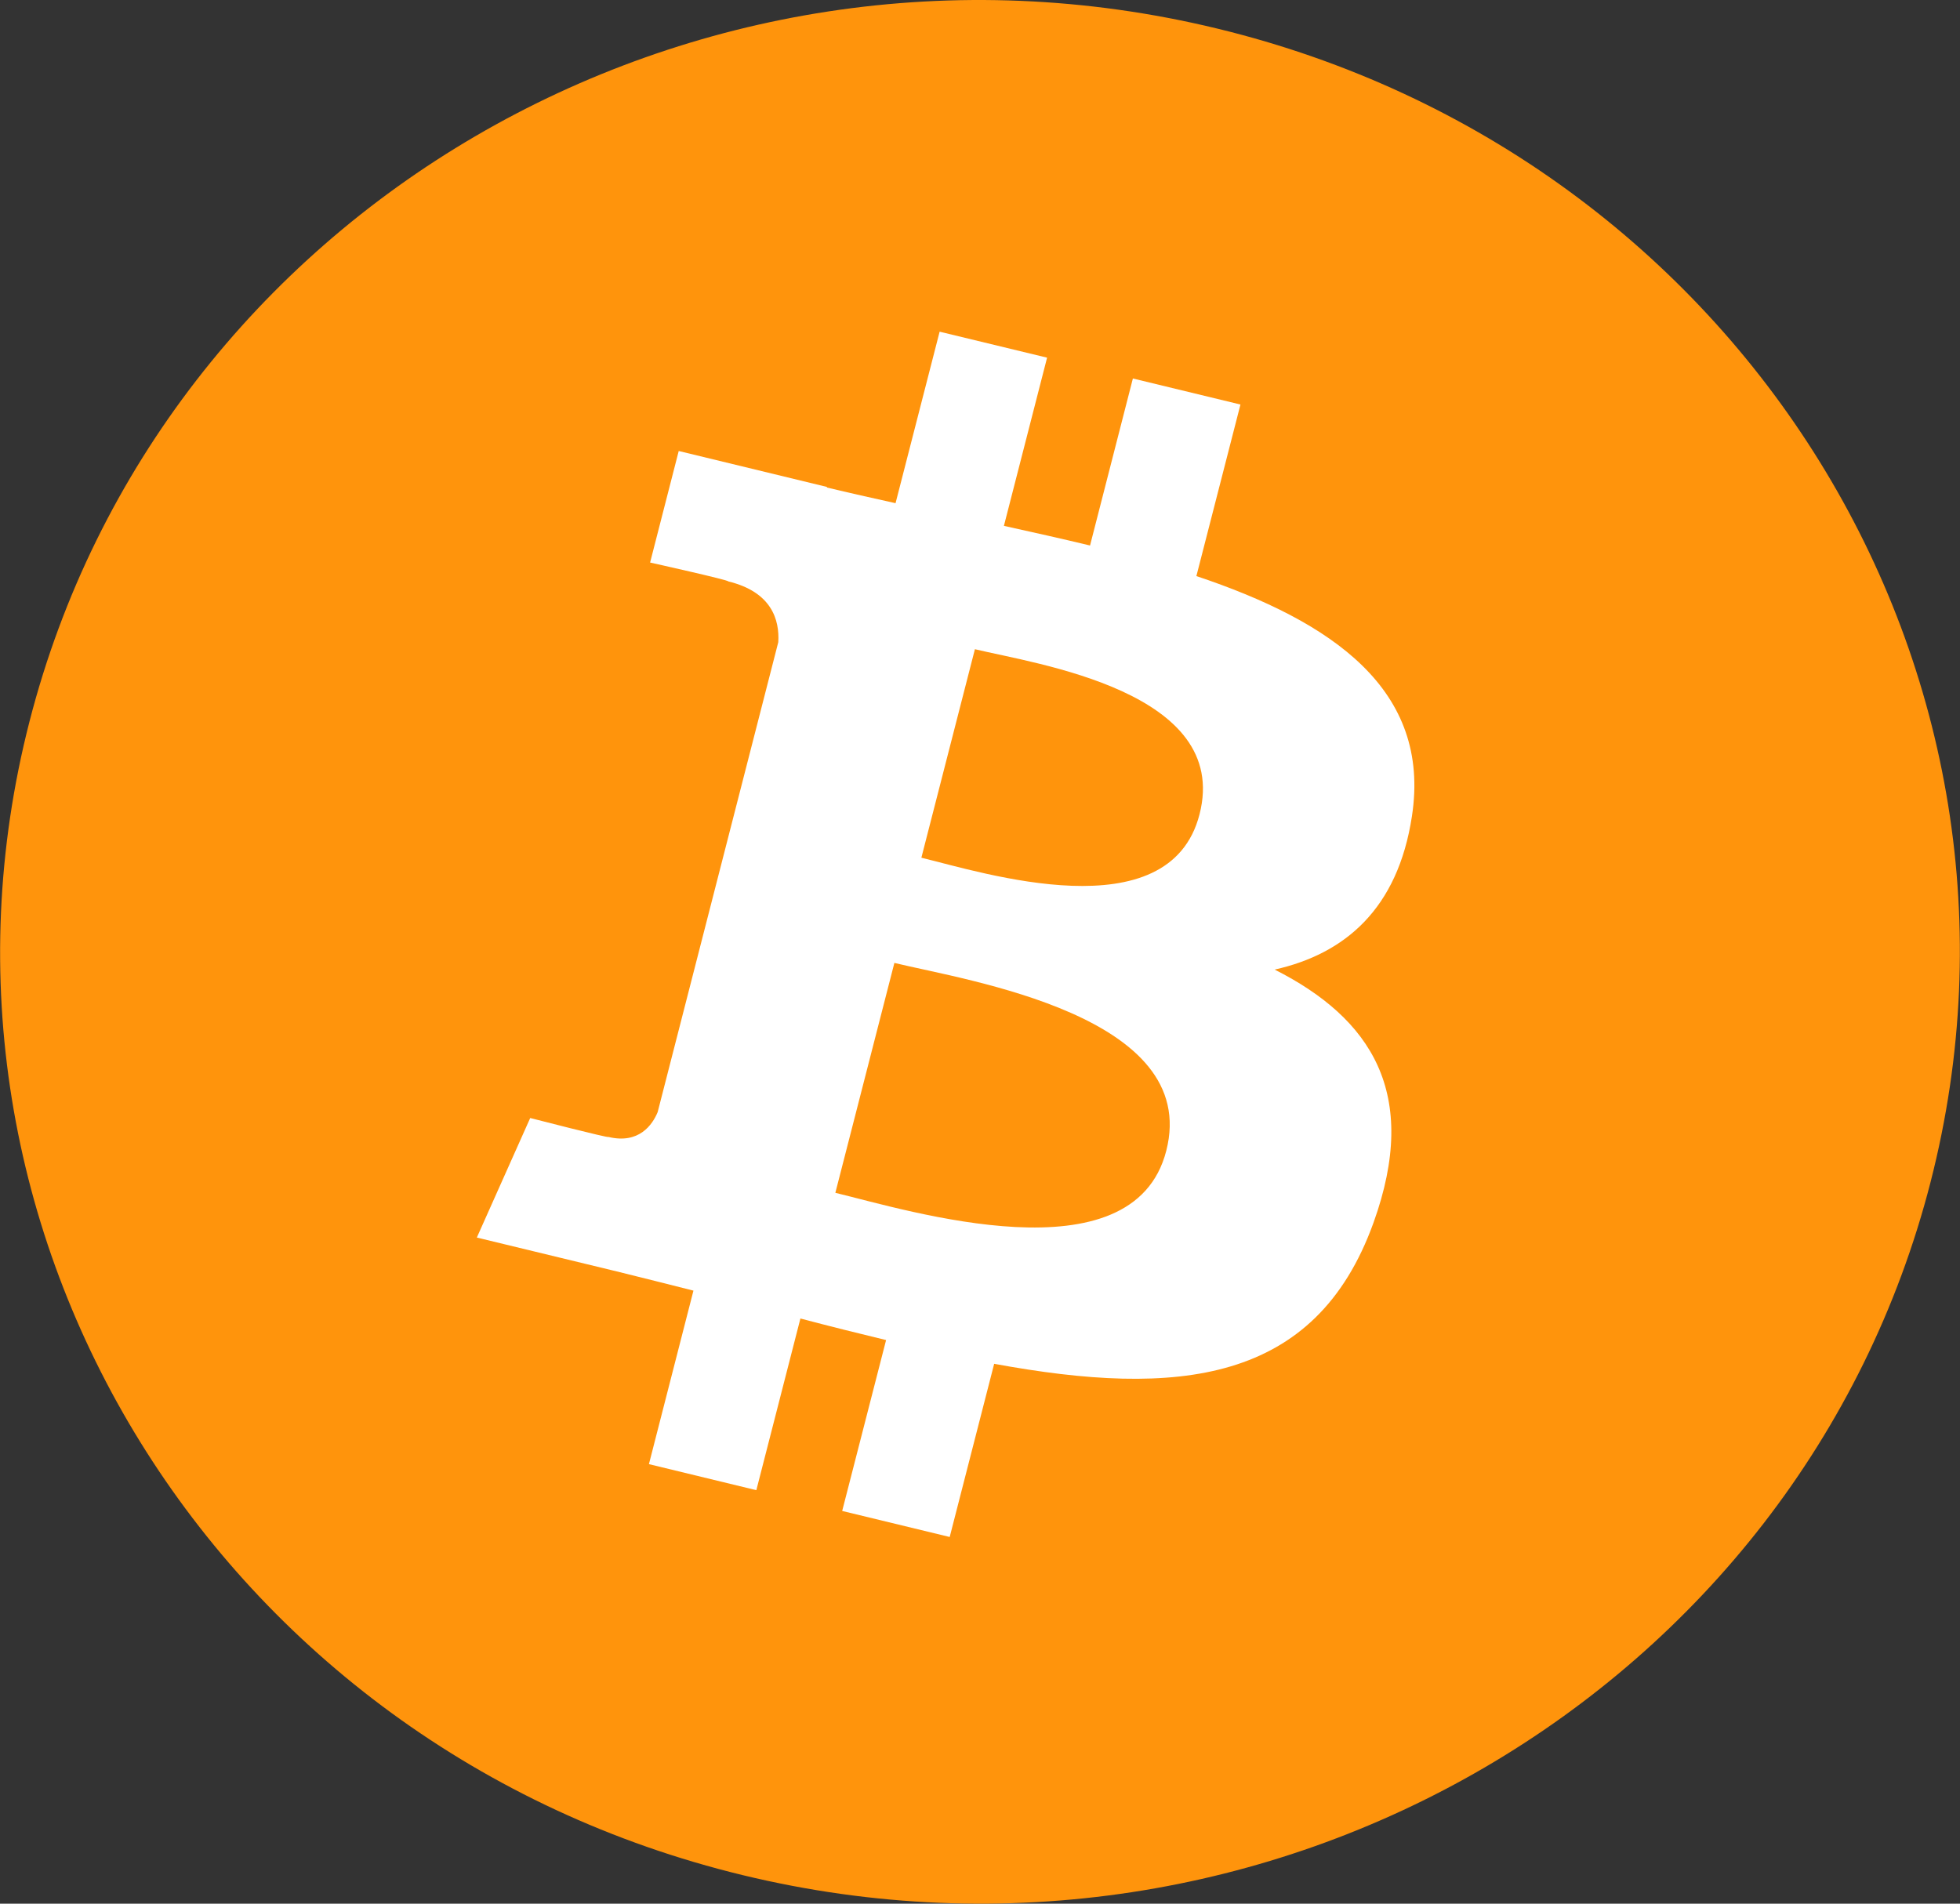<svg width="35" height="34" viewBox="0 0 35 34" fill="none" xmlns="http://www.w3.org/2000/svg">
<rect x="0" y="0" width="35" height="34" fill="#333333" stroke="none"/>
<path d="M34.474 21.113C32.137 30.22 22.642 35.762 13.265 33.491C3.893 31.221 -1.812 21.996 0.526 12.889C2.862 3.781 12.358 -1.762 21.731 0.509C31.107 2.779 36.811 12.005 34.474 21.113Z" fill="#FF940C"/>
<path d="M11.744 19.863C11.649 20.093 11.407 20.437 10.864 20.306C10.883 20.333 9.468 19.968 9.468 19.968L8.515 22.103L11.014 22.708C11.479 22.821 11.934 22.939 12.383 23.051L11.588 26.15L13.506 26.615L14.293 23.549C14.817 23.687 15.325 23.814 15.823 23.934L15.039 26.986L16.959 27.451L17.753 24.358C21.027 24.96 23.489 24.717 24.526 21.84C25.361 19.524 24.484 18.188 22.762 17.317C24.016 17.036 24.961 16.234 25.213 14.578C25.561 12.316 23.788 11.1 21.364 10.289L22.151 7.225L20.23 6.76L19.465 9.743C18.96 9.621 18.442 9.506 17.927 9.392L18.698 6.388L16.779 5.924L15.992 8.987C15.574 8.894 15.164 8.803 14.766 8.707L14.768 8.697L12.12 8.055L11.609 10.047C11.609 10.047 13.034 10.364 13.004 10.384C13.781 10.572 13.922 11.072 13.898 11.469L11.744 19.863ZM20.826 20.554C20.233 22.87 16.218 21.618 14.917 21.304L15.971 17.198C17.273 17.514 21.446 18.139 20.826 20.554ZM21.42 14.545C20.879 16.652 17.537 15.581 16.453 15.319L17.409 11.595C18.493 11.857 21.984 12.347 21.42 14.545Z" fill="white"/>
</svg>
